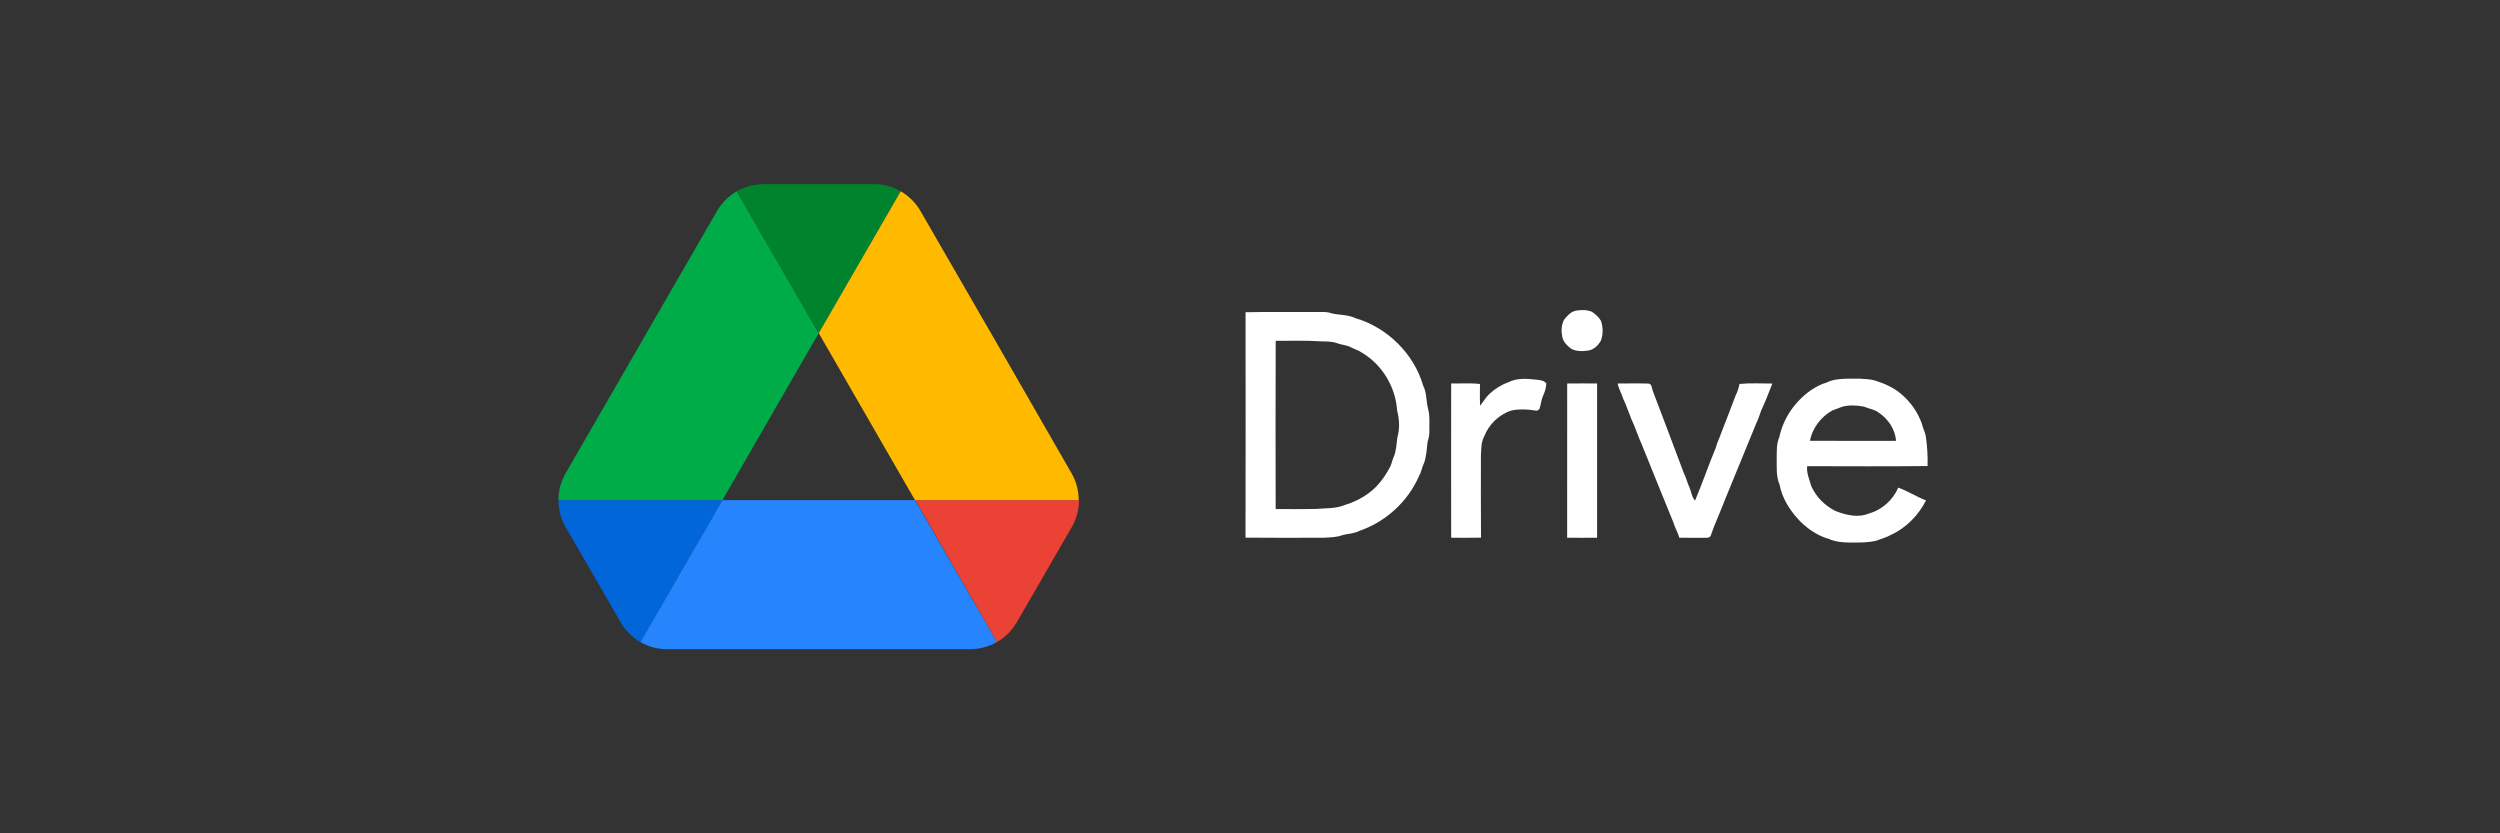 <svg width="72" height="24" viewBox="0 0 72 24" fill="none" xmlns="http://www.w3.org/2000/svg">
<rect x="0" y="0" width="72" height="24" fill="#333333" stroke="none"/>
<g clip-path="url(#clip0_2816_1346)">
<mask id="mask0_2816_1346" style="mask-type:luminance" maskUnits="userSpaceOnUse" x="15" y="-1" width="42" height="26">
<path d="M56.6 -1H15V25H56.6V-1Z" fill="white"/>
</mask>
<g mask="url(#mask0_2816_1346)">
<path d="M17.217 16.783L17.878 17.925C18.015 18.16 18.21 18.355 18.445 18.491L20.807 14.404H16.083C16.083 14.675 16.154 14.942 16.289 15.177L17.217 16.783Z" fill="#0066DA"/>
</g>
<mask id="mask1_2816_1346" style="mask-type:luminance" maskUnits="userSpaceOnUse" x="15" y="-1" width="42" height="26">
<path d="M56.6 -1H15V25H56.6V-1Z" fill="white"/>
</mask>
<g mask="url(#mask1_2816_1346)">
<path d="M23.579 9.596L21.218 5.509C20.983 5.645 20.787 5.841 20.651 6.076L16.289 13.632C16.154 13.867 16.083 14.133 16.083 14.404H20.806L23.579 9.596Z" fill="#00AC47"/>
</g>
<mask id="mask2_2816_1346" style="mask-type:luminance" maskUnits="userSpaceOnUse" x="15" y="-1" width="42" height="26">
<path d="M56.6 -1H15V25H56.6V-1Z" fill="white"/>
</mask>
<g mask="url(#mask2_2816_1346)">
<path d="M23.579 9.596L25.941 5.509C25.706 5.372 25.439 5.301 25.168 5.303H21.991C21.72 5.306 21.454 5.376 21.218 5.509L23.579 9.596Z" fill="#00832D"/>
</g>
<mask id="mask3_2816_1346" style="mask-type:luminance" maskUnits="userSpaceOnUse" x="15" y="-1" width="42" height="26">
<path d="M56.6 -1H15V25H56.6V-1Z" fill="white"/>
</mask>
<g mask="url(#mask3_2816_1346)">
<path d="M26.352 14.404H20.807L18.445 18.491C18.679 18.628 18.946 18.699 19.217 18.697H27.941C28.212 18.695 28.478 18.624 28.714 18.491L26.352 14.404Z" fill="#2684FC"/>
</g>
<mask id="mask4_2816_1346" style="mask-type:luminance" maskUnits="userSpaceOnUse" x="15" y="-1" width="42" height="26">
<path d="M56.6 -1H15V25H56.6V-1Z" fill="white"/>
</mask>
<g mask="url(#mask4_2816_1346)">
<path d="M28.714 18.491C28.949 18.355 29.144 18.16 29.281 17.925L29.555 17.452L30.869 15.177C31.004 14.941 31.075 14.675 31.075 14.404H26.361L28.714 18.491Z" fill="#EA4335"/>
</g>
<mask id="mask5_2816_1346" style="mask-type:luminance" maskUnits="userSpaceOnUse" x="15" y="-1" width="42" height="26">
<path d="M56.6 -1H15V25H56.6V-1Z" fill="white"/>
</mask>
<g mask="url(#mask5_2816_1346)">
<path d="M28.689 9.853L26.508 6.075C26.371 5.84 26.176 5.645 25.941 5.508L23.58 9.595L26.352 14.404H31.067C31.067 14.133 30.996 13.866 30.861 13.631L28.689 9.853Z" fill="#FFBA00"/>
</g>
<mask id="mask6_2816_1346" style="mask-type:luminance" maskUnits="userSpaceOnUse" x="15" y="-1" width="42" height="26">
<path d="M56.6 -1H15V25H56.6V-1Z" fill="white"/>
</mask>
<g mask="url(#mask6_2816_1346)">
<path d="M45.388 8.947C45.539 8.922 45.703 8.918 45.847 8.979C45.948 9.05 46.049 9.132 46.109 9.243C46.171 9.423 46.171 9.63 46.106 9.81C46.028 9.949 45.9 10.075 45.736 10.096C45.574 10.122 45.396 10.123 45.248 10.043C45.132 9.953 45.013 9.839 44.991 9.687C44.96 9.529 44.969 9.356 45.043 9.211C45.131 9.096 45.239 8.976 45.388 8.947Z" fill="white"/>
</g>
<mask id="mask7_2816_1346" style="mask-type:luminance" maskUnits="userSpaceOnUse" x="15" y="-1" width="42" height="26">
<path d="M56.6 -1H15V25H56.6V-1Z" fill="white"/>
</mask>
<g mask="url(#mask7_2816_1346)">
<path d="M35.872 8.992C36.606 8.977 37.341 8.991 38.076 8.985C38.176 8.981 38.276 8.996 38.37 9.029C38.593 9.076 38.831 9.062 39.039 9.164C39.954 9.432 40.72 10.186 40.986 11.103C41.092 11.308 41.072 11.548 41.126 11.767C41.187 11.976 41.16 12.194 41.166 12.408C41.17 12.514 41.148 12.617 41.115 12.718C41.089 12.92 41.084 13.128 41.018 13.322C40.953 13.448 40.938 13.592 40.866 13.714C40.548 14.444 39.912 15.025 39.161 15.285C39.009 15.368 38.833 15.369 38.669 15.409C38.502 15.476 38.317 15.474 38.139 15.486C37.383 15.488 36.627 15.492 35.871 15.484C35.876 13.321 35.874 11.156 35.872 8.992ZM36.74 9.816C36.733 11.431 36.736 13.046 36.739 14.661C37.123 14.661 37.507 14.666 37.892 14.658C38.172 14.63 38.467 14.657 38.732 14.543C38.976 14.471 39.209 14.358 39.413 14.206C39.689 14.007 39.89 13.725 40.046 13.426C40.081 13.341 40.099 13.25 40.136 13.166C40.216 12.987 40.216 12.787 40.244 12.597C40.319 12.346 40.301 12.074 40.237 11.823C40.194 11.153 39.815 10.514 39.239 10.166C39.132 10.091 39.007 10.054 38.892 9.995C38.771 9.934 38.632 9.932 38.506 9.884C38.359 9.828 38.2 9.836 38.045 9.831C37.611 9.801 37.175 9.818 36.74 9.816Z" fill="white"/>
</g>
<mask id="mask8_2816_1346" style="mask-type:luminance" maskUnits="userSpaceOnUse" x="15" y="-1" width="42" height="26">
<path d="M56.6 -1H15V25H56.6V-1Z" fill="white"/>
</mask>
<g mask="url(#mask8_2816_1346)">
<path d="M52.609 11.016C52.781 10.929 52.976 10.914 53.166 10.907C53.438 10.905 53.714 10.893 53.982 10.953C54.271 11.044 54.558 11.167 54.785 11.375C55.039 11.596 55.235 11.881 55.348 12.198C55.377 12.334 55.452 12.457 55.467 12.596C55.506 12.869 55.522 13.147 55.514 13.422C54.358 13.435 53.202 13.428 52.046 13.426C52.025 13.627 52.112 13.81 52.164 13.999C52.302 14.309 52.555 14.564 52.859 14.715C53.161 14.834 53.509 14.922 53.822 14.789C54.197 14.689 54.519 14.399 54.669 14.044C54.947 14.144 55.196 14.306 55.47 14.412C55.252 14.837 54.901 15.203 54.463 15.401C54.336 15.48 54.188 15.509 54.053 15.568C53.804 15.632 53.545 15.626 53.291 15.625C53.082 15.624 52.868 15.608 52.676 15.523C52.154 15.371 51.731 14.975 51.461 14.513C51.363 14.338 51.287 14.15 51.25 13.952C51.149 13.718 51.172 13.457 51.169 13.208C51.171 12.999 51.159 12.78 51.246 12.584C51.361 12.041 51.7 11.553 52.155 11.238C52.295 11.143 52.446 11.063 52.609 11.016ZM53.06 11.713C52.964 11.754 52.863 11.781 52.768 11.823C52.443 12.005 52.198 12.329 52.125 12.694C52.952 12.699 53.779 12.697 54.605 12.696C54.584 12.364 54.374 12.057 54.098 11.877C53.977 11.784 53.819 11.772 53.682 11.711C53.478 11.671 53.262 11.661 53.06 11.713Z" fill="white"/>
</g>
<mask id="mask9_2816_1346" style="mask-type:luminance" maskUnits="userSpaceOnUse" x="15" y="-1" width="42" height="26">
<path d="M56.6 -1H15V25H56.6V-1Z" fill="white"/>
</mask>
<g mask="url(#mask9_2816_1346)">
<path d="M43.431 11.014C43.668 10.887 43.948 10.903 44.206 10.93C44.32 10.945 44.451 10.945 44.533 11.036C44.533 11.166 44.49 11.292 44.436 11.409C44.386 11.525 44.378 11.653 44.338 11.773C44.309 11.812 44.263 11.84 44.212 11.823C43.986 11.785 43.755 11.776 43.53 11.822C43.169 11.937 42.874 12.228 42.74 12.58C42.651 12.744 42.663 12.936 42.65 13.116C42.651 13.906 42.646 14.695 42.653 15.485C42.367 15.491 42.08 15.487 41.794 15.487C41.791 14.006 41.791 12.525 41.794 11.044C42.071 11.049 42.349 11.026 42.624 11.059C42.621 11.268 42.616 11.477 42.628 11.686C42.72 11.566 42.798 11.432 42.912 11.329C43.064 11.193 43.238 11.081 43.431 11.014Z" fill="white"/>
</g>
<mask id="mask10_2816_1346" style="mask-type:luminance" maskUnits="userSpaceOnUse" x="15" y="-1" width="42" height="26">
<path d="M56.6 -1H15V25H56.6V-1Z" fill="white"/>
</mask>
<g mask="url(#mask10_2816_1346)">
<path d="M45.135 11.045C45.422 11.041 45.709 11.043 45.996 11.044C45.998 12.525 45.998 14.006 45.996 15.486C45.709 15.489 45.422 15.489 45.134 15.486C45.136 14.006 45.136 12.526 45.135 11.045Z" fill="white"/>
</g>
<mask id="mask11_2816_1346" style="mask-type:luminance" maskUnits="userSpaceOnUse" x="15" y="-1" width="42" height="26">
<path d="M56.6 -1H15V25H56.6V-1Z" fill="white"/>
</mask>
<g mask="url(#mask11_2816_1346)">
<path d="M46.589 11.045C46.881 11.044 47.174 11.038 47.467 11.047C47.581 11.049 47.568 11.185 47.602 11.263C47.9 12.052 48.203 12.838 48.495 13.628C48.564 13.755 48.589 13.899 48.653 14.026C48.709 14.157 48.719 14.308 48.817 14.418C49.031 13.913 49.206 13.393 49.418 12.887C49.45 12.742 49.526 12.613 49.57 12.472C49.711 12.112 49.851 11.75 49.987 11.387C50.041 11.284 50.074 11.171 50.097 11.058C50.411 11.027 50.728 11.046 51.044 11.046C50.938 11.31 50.84 11.577 50.718 11.834C50.672 11.952 50.642 12.076 50.581 12.189C50.284 12.912 49.991 13.637 49.692 14.359C49.557 14.721 49.389 15.07 49.265 15.435C49.223 15.503 49.139 15.486 49.072 15.489C48.836 15.488 48.599 15.488 48.363 15.487C48.327 15.336 48.238 15.207 48.198 15.058C47.894 14.307 47.585 13.557 47.285 12.804C47.175 12.569 47.102 12.319 46.99 12.085C46.906 11.883 46.84 11.674 46.745 11.477C46.702 11.33 46.616 11.198 46.589 11.045Z" fill="white"/>
</g>
</g>
<defs>
<clipPath id="clip0_2816_1346">
<rect width="72" height="24" fill="white"/>
</clipPath>
</defs>
</svg>
